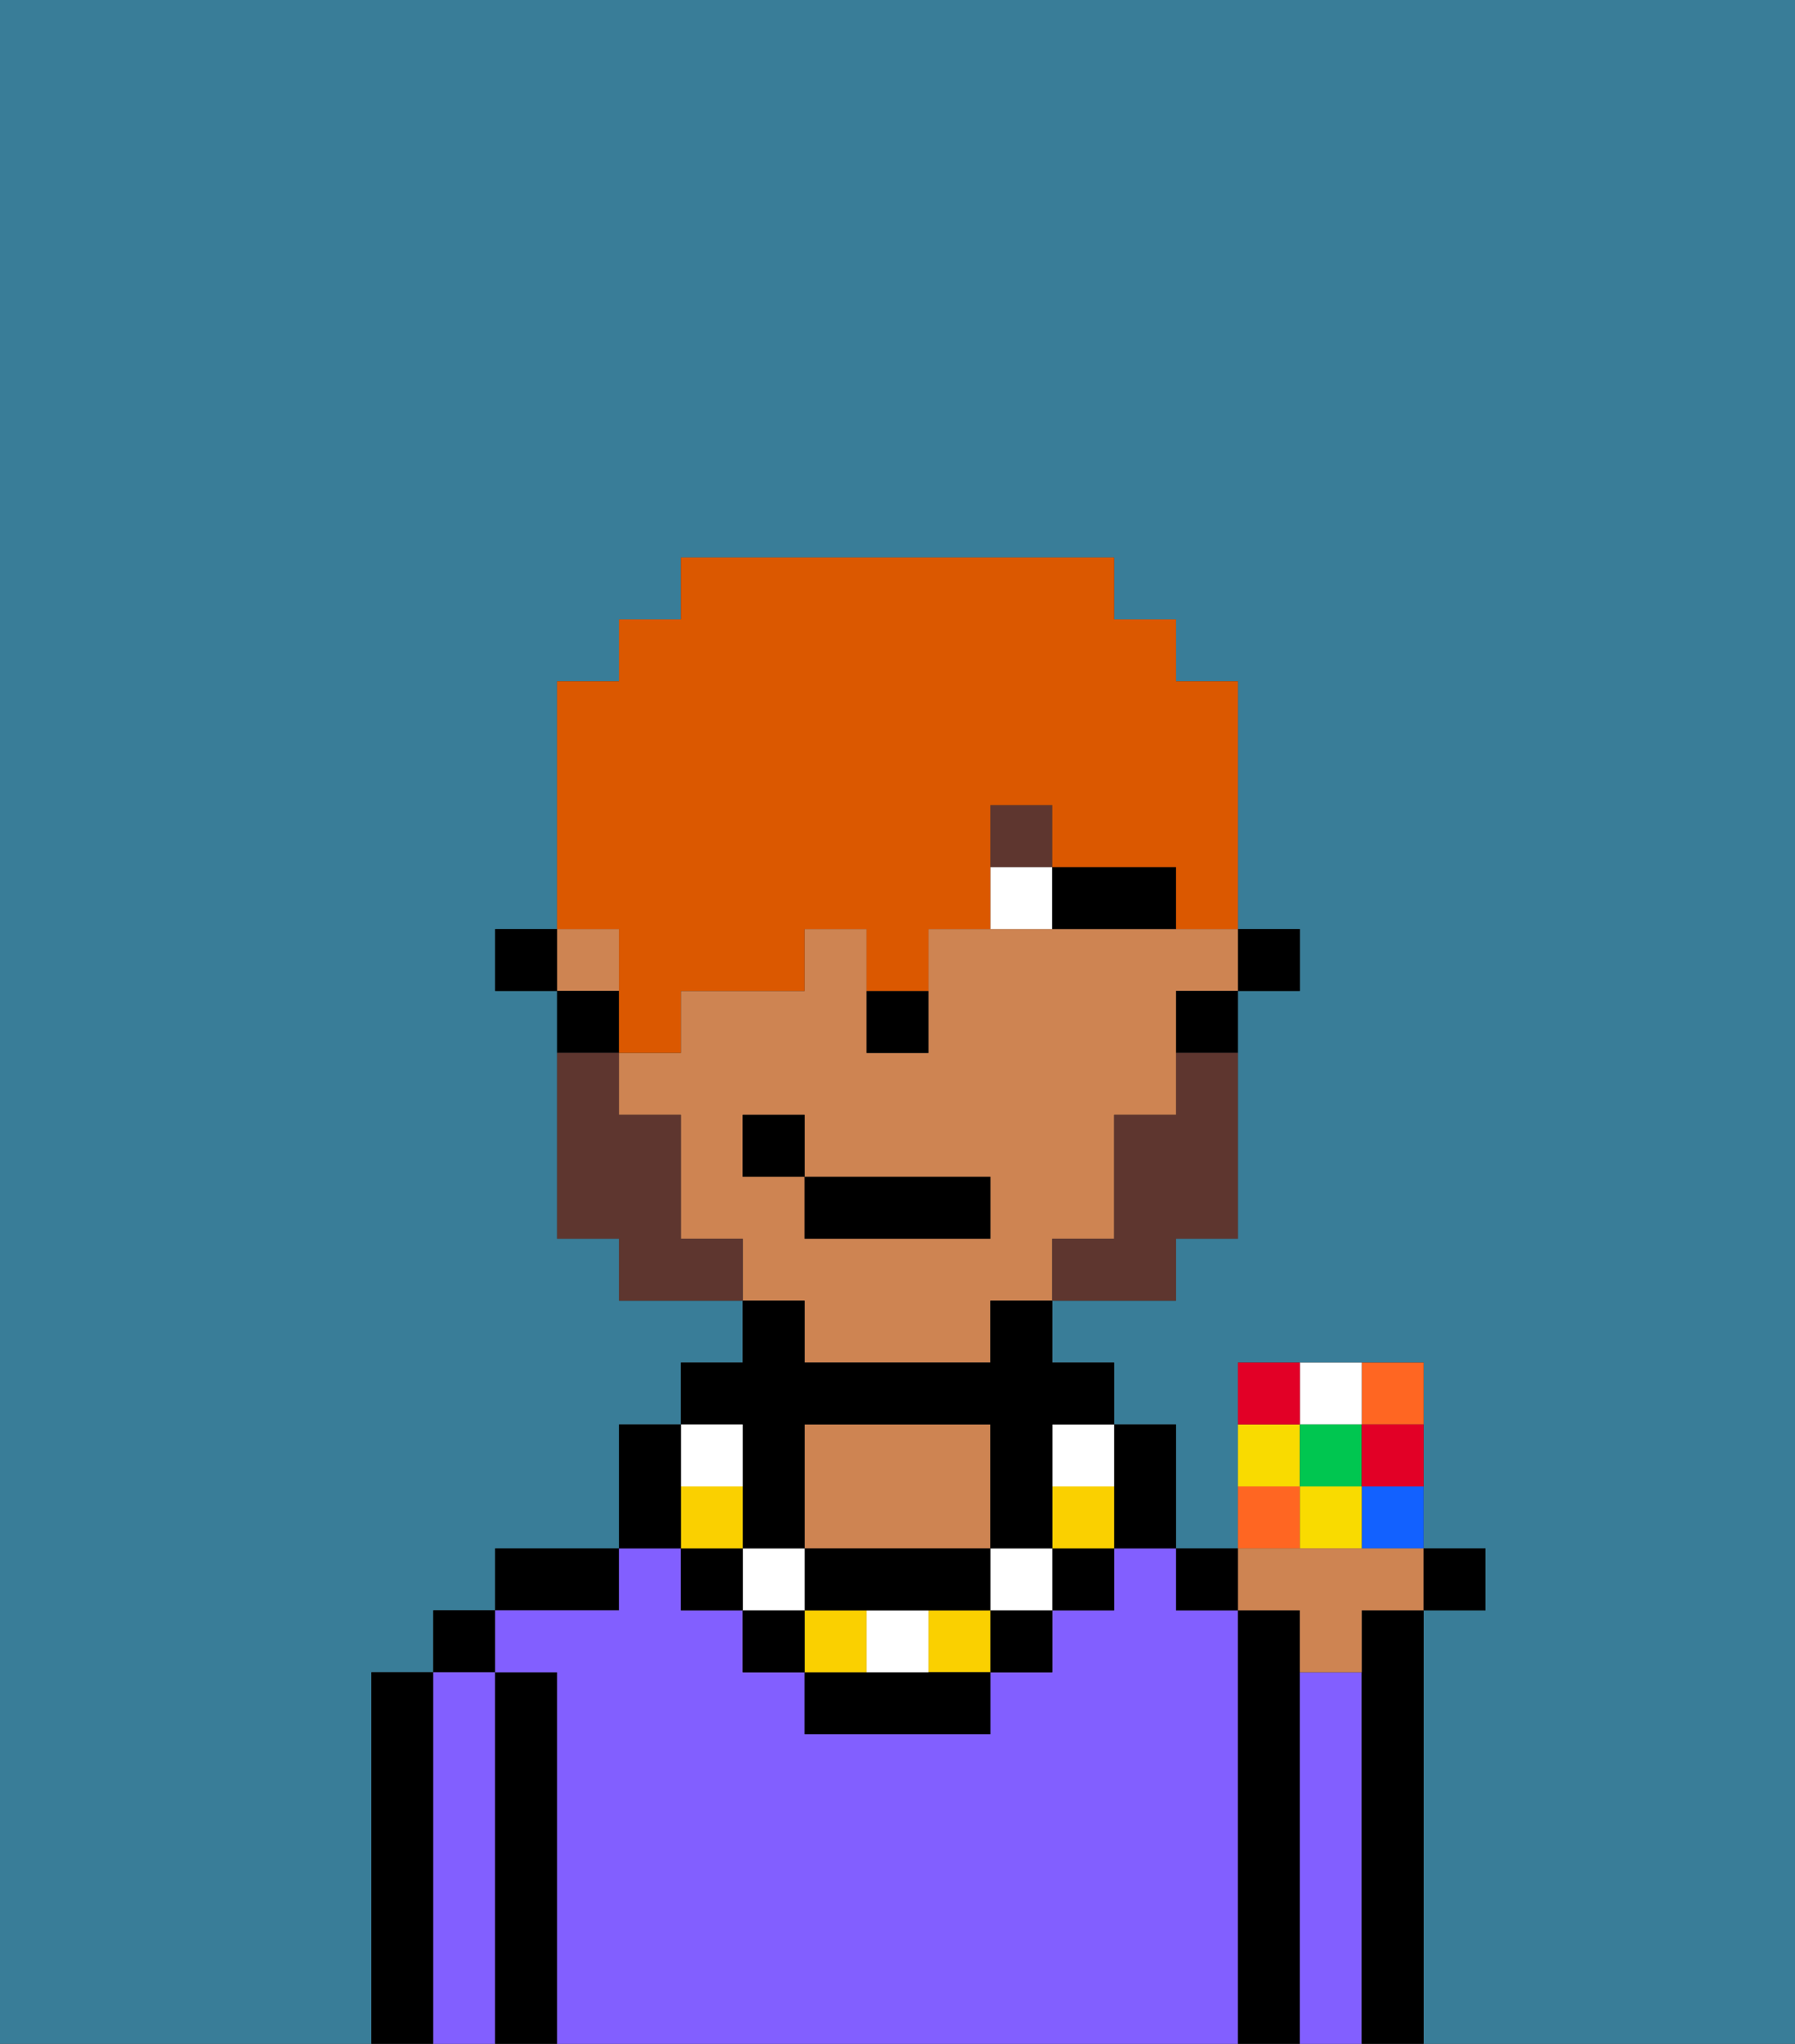 <svg xmlns="http://www.w3.org/2000/svg" viewBox="0 0 29 33"><rect x="0" y="0" width="29" height="33" fill="#333333" stroke="none"/><defs><style>polygon,rect,path{shape-rendering:crispedges;}.ga183-1{fill:#397d98;}.ga183-2{fill:#000000;}.ga183-3{fill:#825fff;}.ga183-4{fill:#ce8452;}.ga183-5{fill:#ffffff;}.ga183-6{fill:#5e362f;}.ga183-7{fill:#fad000;}.ga183-8{fill:#5e362f;}.ga183-9{fill:#db5800;}.ga183-10{fill:#f62;}.ga183-11{fill:#f9db00;}.ga183-12{fill:#1261ff;}.ga183-13{fill:#00c650;}.ga183-14{fill:#e20026;}</style></defs><path class="ga183-1" d="M6,32V27H7V26H8V25h2V23h1V22h1V21H10V20H9V16H8V15H9V11h1V10h1V9h7v1h1v1h1v4h1v1H20v4H19v1H17v1h1v1h1v2h1V22h3v3h1v1H23v7h6V0H0V33H6Z"/><path class="ga183-2" d="M7,27H6v6H7V27Z"/><rect class="ga183-2" x="7" y="26" width="1" height="1"/><path class="ga183-3" d="M8,27H7v6H8V27Z"/><path class="ga183-2" d="M9,27H8v6H9V27Z"/><path class="ga183-2" d="M10,25H8v1h2Z"/><path class="ga183-3" d="M20,26H19V25H18v1H17v1H16v1H13V27H12V26H11V25H10v1H8v1H9v6H20V26Z"/><path class="ga183-4" d="M16,25V23H13v2h3Z"/><path class="ga183-2" d="M21,27V26H20v7h1V27Z"/><path class="ga183-3" d="M22,27H21v6h1V27Z"/><path class="ga183-2" d="M23,26H22v7h1V26Z"/><rect class="ga183-2" x="20" y="15" width="1" height="1"/><rect class="ga183-4" x="9" y="15" width="1" height="1"/><path class="ga183-4" d="M13,22h3V21h1V20h1V18h1V16h1V15H15v2H14V15H13v1H11v1H10v1h1v2h1v1h1Zm-1-3V18h1v1h3v1H13V19Z"/><path class="ga183-2" d="M19,17h1V16H19Z"/><path class="ga183-2" d="M10,16H9v1h1Z"/><rect class="ga183-2" x="8" y="15" width="1" height="1"/><path class="ga183-2" d="M14,17h1V16H14Z"/><path class="ga183-5" d="M16,14v1h1V14Z"/><path class="ga183-2" d="M18,14H17v1h2V14Z"/><rect class="ga183-6" x="16" y="13" width="1" height="1"/><path class="ga183-2" d="M18,25h1V23H18v2Z"/><rect class="ga183-2" x="17" y="25" width="1" height="1"/><path class="ga183-7" d="M17,24v1h1V24Z"/><path class="ga183-5" d="M17,24h1V23H17Z"/><rect class="ga183-2" x="16" y="26" width="1" height="1"/><rect class="ga183-5" x="16" y="25" width="1" height="1"/><rect class="ga183-7" x="15" y="26" width="1" height="1"/><path class="ga183-2" d="M14,27H13v1h3V27H14Z"/><path class="ga183-5" d="M14,27h1V26H14Z"/><rect class="ga183-7" x="13" y="26" width="1" height="1"/><path class="ga183-2" d="M14,26h2V25H13v1Z"/><rect class="ga183-2" x="12" y="26" width="1" height="1"/><rect class="ga183-5" x="12" y="25" width="1" height="1"/><path class="ga183-2" d="M12,24v1h1V23h3v2h1V23h1V22H17V21H16v1H13V21H12v1H11v1h1Z"/><rect class="ga183-2" x="11" y="25" width="1" height="1"/><rect class="ga183-7" x="11" y="24" width="1" height="1"/><rect class="ga183-5" x="11" y="23" width="1" height="1"/><path class="ga183-2" d="M11,24V23H10v2h1Z"/><path class="ga183-8" d="M19,18H18v2H17v1h2V20h1V17H19Z"/><path class="ga183-8" d="M11,20V18H10V17H9v3h1v1h2V20Z"/><rect class="ga183-2" x="13" y="19" width="3" height="1"/><rect class="ga183-2" x="12" y="18" width="1" height="1"/><path class="ga183-9" d="M10,16v1h1V16h2V15h1v1h1V15h1V13h1v1h2v1h1V11H19V10H18V9H11v1H10v1H9v4h1Z"/><path class="ga183-10" d="M23,23V22H22v1Z"/><path class="ga183-5" d="M22,23V22H21v1Z"/><path class="ga183-11" d="M21,23H20v1h1Z"/><path class="ga183-12" d="M22,25h1V24H22Z"/><path class="ga183-10" d="M21,24H20v1h1Z"/><rect class="ga183-13" x="21" y="23" width="1" height="1"/><path class="ga183-11" d="M21,24v1h1V24Z"/><path class="ga183-14" d="M22,24h1V23H22Z"/><path class="ga183-14" d="M21,22H20v1h1Z"/><path class="ga183-4" d="M21,26v1h1V26h1V25H20v1Z"/><rect class="ga183-2" x="23" y="25" width="1" height="1"/><rect class="ga183-2" x="19" y="25" width="1" height="1"/></svg>